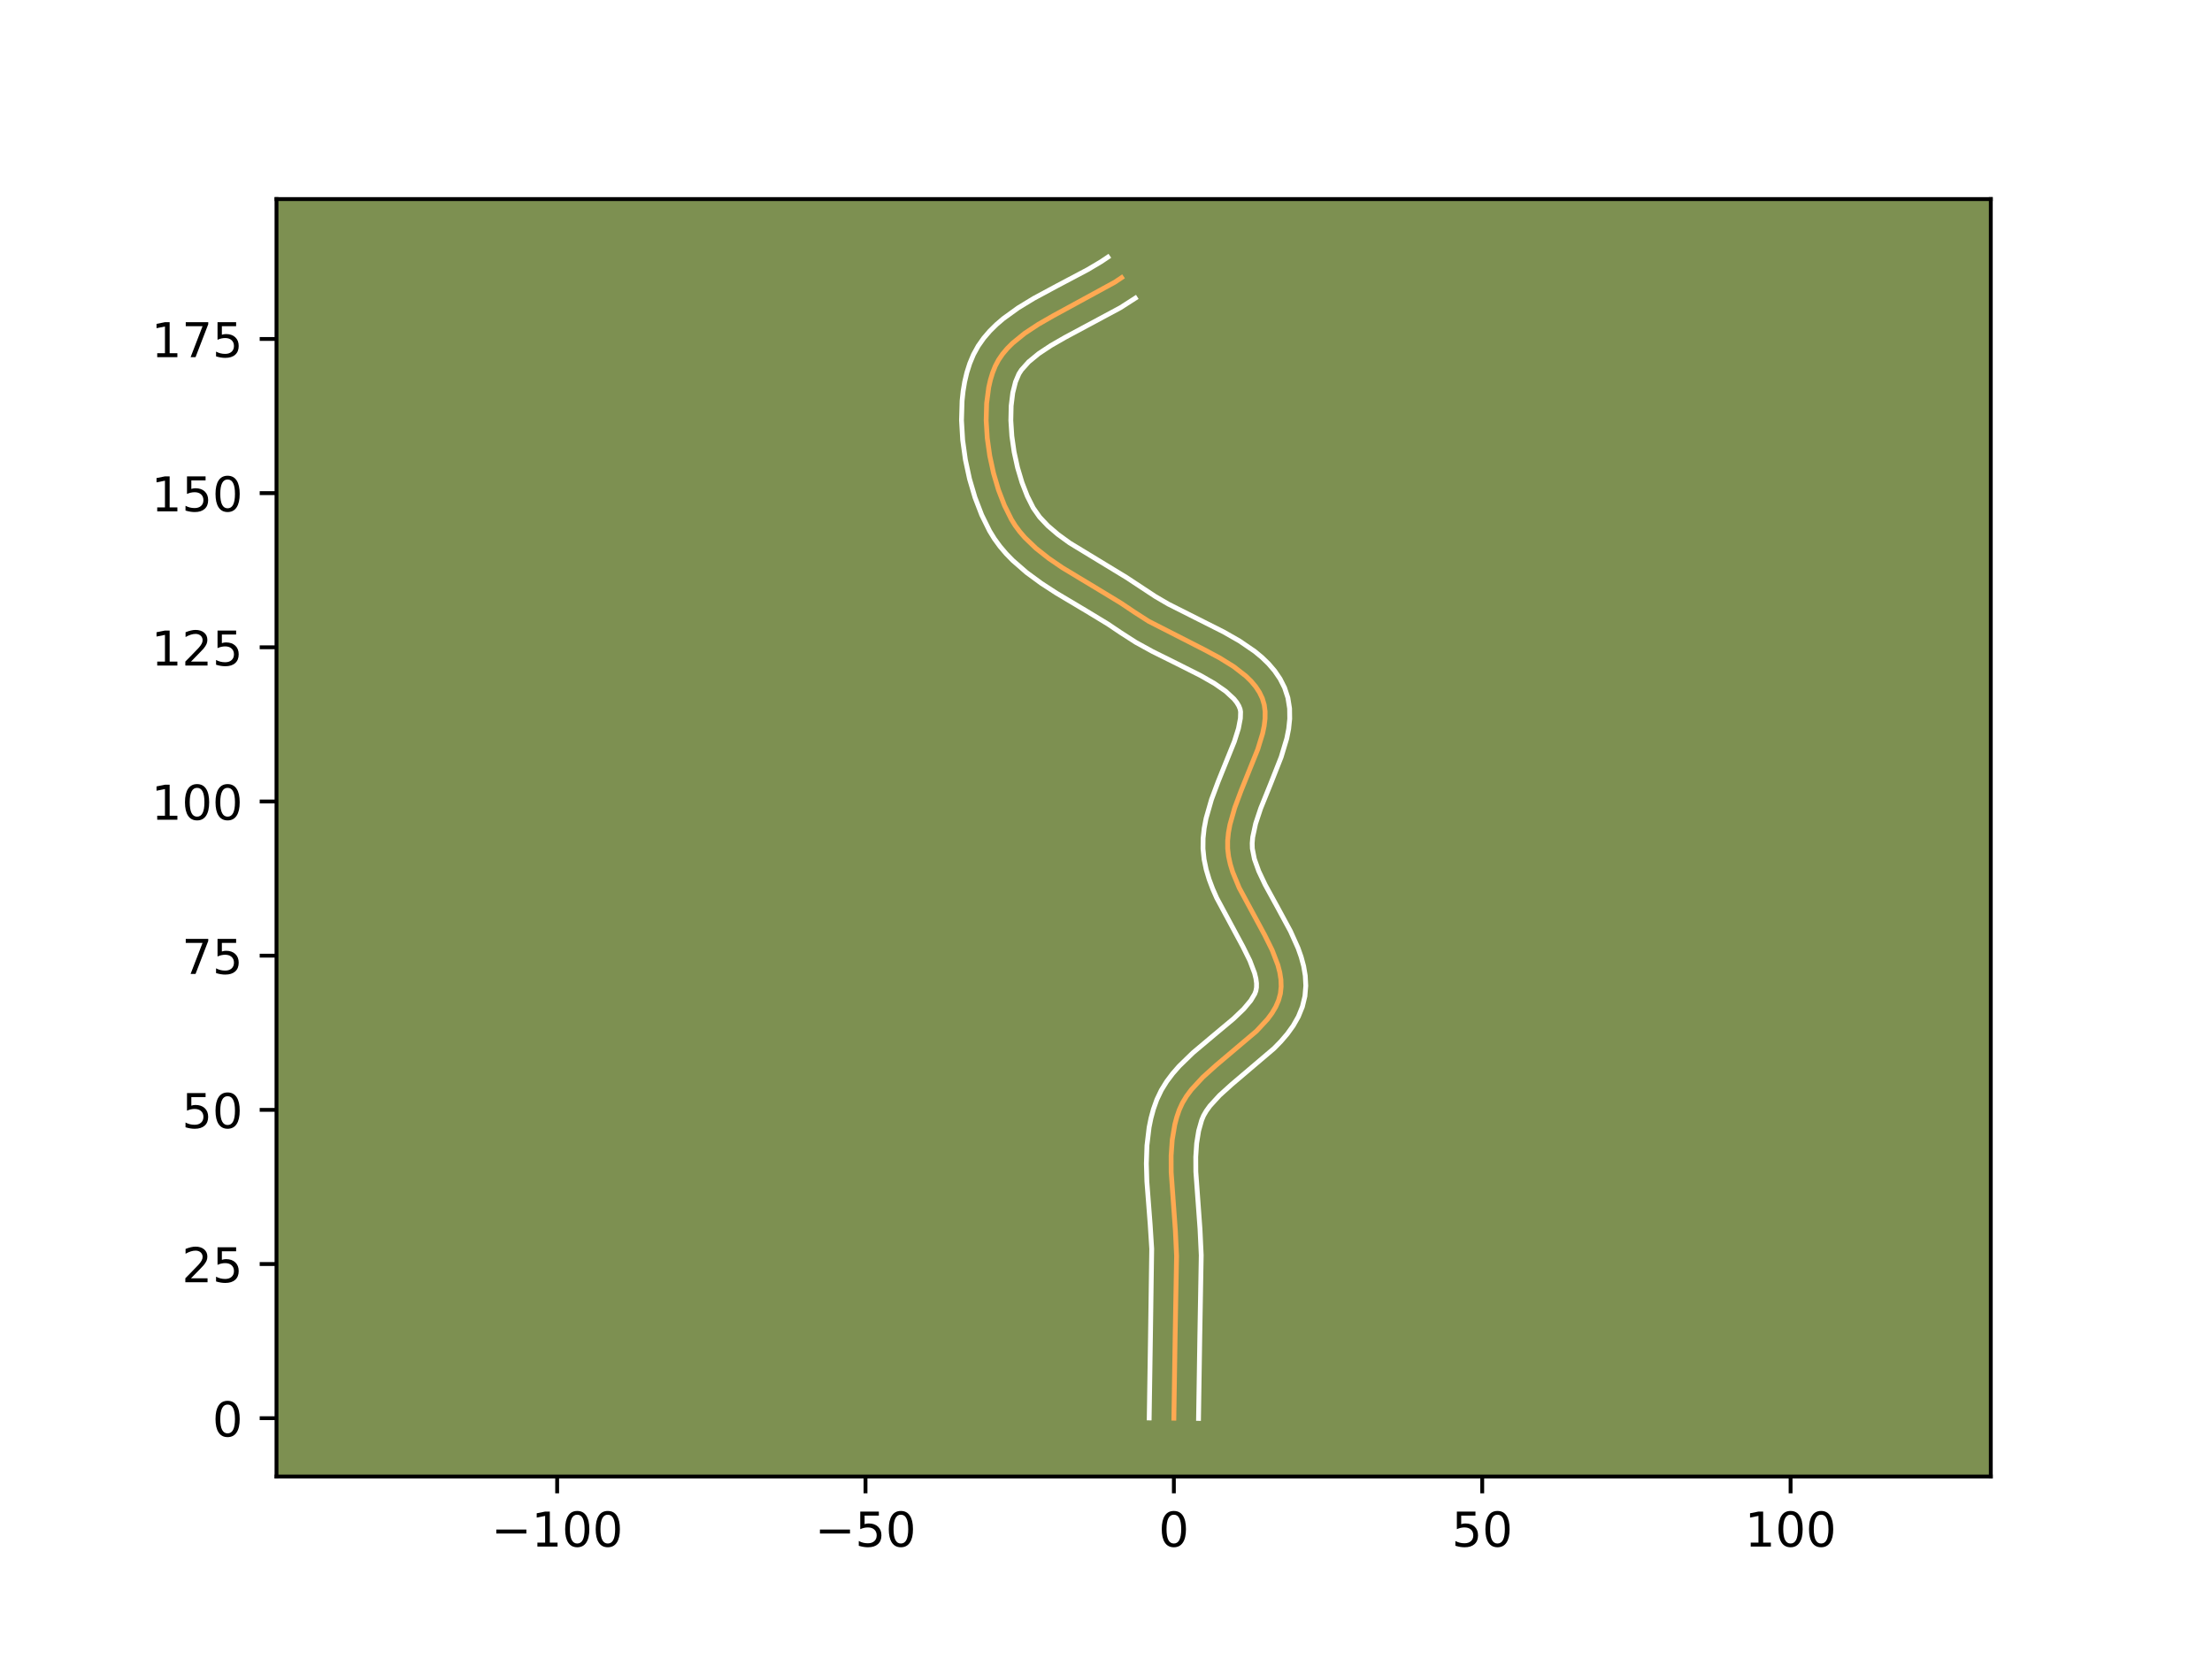 <?xml version="1.0" encoding="utf-8" standalone="no"?>
<!DOCTYPE svg PUBLIC "-//W3C//DTD SVG 1.1//EN"
  "http://www.w3.org/Graphics/SVG/1.1/DTD/svg11.dtd">
<!-- Created with matplotlib (https://matplotlib.org/) -->
<svg height="345.6pt" version="1.1" viewBox="0 0 460.8 345.6" width="460.8pt" xmlns="http://www.w3.org/2000/svg" xmlns:xlink="http://www.w3.org/1999/xlink">
 <defs>
  <style type="text/css">*{stroke-linecap:butt;stroke-linejoin:round;}</style>
 </defs>
 <g id="figure_1">
  <g id="patch_1">
   <path d="M 0 345.6 
L 460.8 345.6 
L 460.8 0 
L 0 0 
z
" style="fill:#ffffff;"/>
  </g>
  <g id="axes_1">
   <g id="patch_2">
    <path d="M 57.6 307.584 
L 414.72 307.584 
L 414.72 41.472 
L 57.6 41.472 
z
" style="fill:#7d9051;"/>
   </g>
   <g id="matplotlib.axis_1">
    <g id="xtick_1">
     <g id="line2d_1">
      <defs>
       <path d="M 0 0 
L 0 3.5 
" id="m635883f630" style="stroke:#000000;stroke-width:0.8;"/>
      </defs>
      <g>
       <use style="stroke:#000000;stroke-width:0.8;" x="116.065" xlink:href="#m635883f630" y="307.584"/>
      </g>
     </g>
     <g id="text_1">
      <!-- −100 -->
      <g transform="translate(102.331 322.182)scale(0.1 -0.1)">
       <defs>
        <path d="M 10.594 35.5 
L 73.188 35.5 
L 73.188 27.203 
L 10.594 27.203 
z
" id="DejaVuSans-8722"/>
        <path d="M 12.406 8.297 
L 28.516 8.297 
L 28.516 63.922 
L 10.984 60.406 
L 10.984 69.391 
L 28.422 72.906 
L 38.281 72.906 
L 38.281 8.297 
L 54.391 8.297 
L 54.391 0 
L 12.406 0 
z
" id="DejaVuSans-49"/>
        <path d="M 31.781 66.406 
Q 24.172 66.406 20.328 58.906 
Q 16.5 51.422 16.5 36.375 
Q 16.5 21.391 20.328 13.891 
Q 24.172 6.391 31.781 6.391 
Q 39.453 6.391 43.281 13.891 
Q 47.125 21.391 47.125 36.375 
Q 47.125 51.422 43.281 58.906 
Q 39.453 66.406 31.781 66.406 
z
M 31.781 74.219 
Q 44.047 74.219 50.516 64.516 
Q 56.984 54.828 56.984 36.375 
Q 56.984 17.969 50.516 8.266 
Q 44.047 -1.422 31.781 -1.422 
Q 19.531 -1.422 13.062 8.266 
Q 6.594 17.969 6.594 36.375 
Q 6.594 54.828 13.062 64.516 
Q 19.531 74.219 31.781 74.219 
z
" id="DejaVuSans-48"/>
       </defs>
       <use xlink:href="#DejaVuSans-8722"/>
       <use x="83.789" xlink:href="#DejaVuSans-49"/>
       <use x="147.412" xlink:href="#DejaVuSans-48"/>
       <use x="211.035" xlink:href="#DejaVuSans-48"/>
      </g>
     </g>
    </g>
    <g id="xtick_2">
     <g id="line2d_2">
      <g>
       <use style="stroke:#000000;stroke-width:0.8;" x="180.302" xlink:href="#m635883f630" y="307.584"/>
      </g>
     </g>
     <g id="text_2">
      <!-- −50 -->
      <g transform="translate(169.749 322.182)scale(0.1 -0.1)">
       <defs>
        <path d="M 10.797 72.906 
L 49.516 72.906 
L 49.516 64.594 
L 19.828 64.594 
L 19.828 46.734 
Q 21.969 47.469 24.109 47.828 
Q 26.266 48.188 28.422 48.188 
Q 40.625 48.188 47.75 41.5 
Q 54.891 34.812 54.891 23.391 
Q 54.891 11.625 47.562 5.094 
Q 40.234 -1.422 26.906 -1.422 
Q 22.312 -1.422 17.547 -0.641 
Q 12.797 0.141 7.719 1.703 
L 7.719 11.625 
Q 12.109 9.234 16.797 8.062 
Q 21.484 6.891 26.703 6.891 
Q 35.156 6.891 40.078 11.328 
Q 45.016 15.766 45.016 23.391 
Q 45.016 31 40.078 35.438 
Q 35.156 39.891 26.703 39.891 
Q 22.75 39.891 18.812 39.016 
Q 14.891 38.141 10.797 36.281 
z
" id="DejaVuSans-53"/>
       </defs>
       <use xlink:href="#DejaVuSans-8722"/>
       <use x="83.789" xlink:href="#DejaVuSans-53"/>
       <use x="147.412" xlink:href="#DejaVuSans-48"/>
      </g>
     </g>
    </g>
    <g id="xtick_3">
     <g id="line2d_3">
      <g>
       <use style="stroke:#000000;stroke-width:0.8;" x="244.538" xlink:href="#m635883f630" y="307.584"/>
      </g>
     </g>
     <g id="text_3">
      <!-- 0 -->
      <g transform="translate(241.357 322.182)scale(0.1 -0.1)">
       <use xlink:href="#DejaVuSans-48"/>
      </g>
     </g>
    </g>
    <g id="xtick_4">
     <g id="line2d_4">
      <g>
       <use style="stroke:#000000;stroke-width:0.8;" x="308.775" xlink:href="#m635883f630" y="307.584"/>
      </g>
     </g>
     <g id="text_4">
      <!-- 50 -->
      <g transform="translate(302.413 322.182)scale(0.1 -0.1)">
       <use xlink:href="#DejaVuSans-53"/>
       <use x="63.623" xlink:href="#DejaVuSans-48"/>
      </g>
     </g>
    </g>
    <g id="xtick_5">
     <g id="line2d_5">
      <g>
       <use style="stroke:#000000;stroke-width:0.8;" x="373.012" xlink:href="#m635883f630" y="307.584"/>
      </g>
     </g>
     <g id="text_5">
      <!-- 100 -->
      <g transform="translate(363.468 322.182)scale(0.1 -0.1)">
       <use xlink:href="#DejaVuSans-49"/>
       <use x="63.623" xlink:href="#DejaVuSans-48"/>
       <use x="127.246" xlink:href="#DejaVuSans-48"/>
      </g>
     </g>
    </g>
   </g>
   <g id="matplotlib.axis_2">
    <g id="ytick_1">
     <g id="line2d_6">
      <defs>
       <path d="M 0 0 
L -3.5 0 
" id="m9ab2b0caea" style="stroke:#000000;stroke-width:0.8;"/>
      </defs>
      <g>
       <use style="stroke:#000000;stroke-width:0.8;" x="57.6" xlink:href="#m9ab2b0caea" y="295.439"/>
      </g>
     </g>
     <g id="text_6">
      <!-- 0 -->
      <g transform="translate(44.237 299.238)scale(0.1 -0.1)">
       <use xlink:href="#DejaVuSans-48"/>
      </g>
     </g>
    </g>
    <g id="ytick_2">
     <g id="line2d_7">
      <g>
       <use style="stroke:#000000;stroke-width:0.8;" x="57.6" xlink:href="#m9ab2b0caea" y="263.32"/>
      </g>
     </g>
     <g id="text_7">
      <!-- 25 -->
      <g transform="translate(37.875 267.119)scale(0.1 -0.1)">
       <defs>
        <path d="M 19.188 8.297 
L 53.609 8.297 
L 53.609 0 
L 7.328 0 
L 7.328 8.297 
Q 12.938 14.109 22.625 23.891 
Q 32.328 33.688 34.812 36.531 
Q 39.547 41.844 41.422 45.531 
Q 43.312 49.219 43.312 52.781 
Q 43.312 58.594 39.234 62.25 
Q 35.156 65.922 28.609 65.922 
Q 23.969 65.922 18.812 64.312 
Q 13.672 62.703 7.812 59.422 
L 7.812 69.391 
Q 13.766 71.781 18.938 73 
Q 24.125 74.219 28.422 74.219 
Q 39.75 74.219 46.484 68.547 
Q 53.219 62.891 53.219 53.422 
Q 53.219 48.922 51.531 44.891 
Q 49.859 40.875 45.406 35.406 
Q 44.188 33.984 37.641 27.219 
Q 31.109 20.453 19.188 8.297 
z
" id="DejaVuSans-50"/>
       </defs>
       <use xlink:href="#DejaVuSans-50"/>
       <use x="63.623" xlink:href="#DejaVuSans-53"/>
      </g>
     </g>
    </g>
    <g id="ytick_3">
     <g id="line2d_8">
      <g>
       <use style="stroke:#000000;stroke-width:0.8;" x="57.6" xlink:href="#m9ab2b0caea" y="231.202"/>
      </g>
     </g>
     <g id="text_8">
      <!-- 50 -->
      <g transform="translate(37.875 235.001)scale(0.1 -0.1)">
       <use xlink:href="#DejaVuSans-53"/>
       <use x="63.623" xlink:href="#DejaVuSans-48"/>
      </g>
     </g>
    </g>
    <g id="ytick_4">
     <g id="line2d_9">
      <g>
       <use style="stroke:#000000;stroke-width:0.8;" x="57.6" xlink:href="#m9ab2b0caea" y="199.083"/>
      </g>
     </g>
     <g id="text_9">
      <!-- 75 -->
      <g transform="translate(37.875 202.882)scale(0.1 -0.1)">
       <defs>
        <path d="M 8.203 72.906 
L 55.078 72.906 
L 55.078 68.703 
L 28.609 0 
L 18.312 0 
L 43.219 64.594 
L 8.203 64.594 
z
" id="DejaVuSans-55"/>
       </defs>
       <use xlink:href="#DejaVuSans-55"/>
       <use x="63.623" xlink:href="#DejaVuSans-53"/>
      </g>
     </g>
    </g>
    <g id="ytick_5">
     <g id="line2d_10">
      <g>
       <use style="stroke:#000000;stroke-width:0.8;" x="57.6" xlink:href="#m9ab2b0caea" y="166.965"/>
      </g>
     </g>
     <g id="text_10">
      <!-- 100 -->
      <g transform="translate(31.512 170.764)scale(0.1 -0.1)">
       <use xlink:href="#DejaVuSans-49"/>
       <use x="63.623" xlink:href="#DejaVuSans-48"/>
       <use x="127.246" xlink:href="#DejaVuSans-48"/>
      </g>
     </g>
    </g>
    <g id="ytick_6">
     <g id="line2d_11">
      <g>
       <use style="stroke:#000000;stroke-width:0.8;" x="57.6" xlink:href="#m9ab2b0caea" y="134.846"/>
      </g>
     </g>
     <g id="text_11">
      <!-- 125 -->
      <g transform="translate(31.512 138.646)scale(0.1 -0.1)">
       <use xlink:href="#DejaVuSans-49"/>
       <use x="63.623" xlink:href="#DejaVuSans-50"/>
       <use x="127.246" xlink:href="#DejaVuSans-53"/>
      </g>
     </g>
    </g>
    <g id="ytick_7">
     <g id="line2d_12">
      <g>
       <use style="stroke:#000000;stroke-width:0.8;" x="57.6" xlink:href="#m9ab2b0caea" y="102.728"/>
      </g>
     </g>
     <g id="text_12">
      <!-- 150 -->
      <g transform="translate(31.512 106.527)scale(0.1 -0.1)">
       <use xlink:href="#DejaVuSans-49"/>
       <use x="63.623" xlink:href="#DejaVuSans-53"/>
       <use x="127.246" xlink:href="#DejaVuSans-48"/>
      </g>
     </g>
    </g>
    <g id="ytick_8">
     <g id="line2d_13">
      <g>
       <use style="stroke:#000000;stroke-width:0.8;" x="57.6" xlink:href="#m9ab2b0caea" y="70.61"/>
      </g>
     </g>
     <g id="text_13">
      <!-- 175 -->
      <g transform="translate(31.512 74.409)scale(0.1 -0.1)">
       <use xlink:href="#DejaVuSans-49"/>
       <use x="63.623" xlink:href="#DejaVuSans-55"/>
       <use x="127.246" xlink:href="#DejaVuSans-53"/>
      </g>
     </g>
    </g>
   </g>
   <g id="line2d_14">
    <path clip-path="url(#p24c4d027b9)" d="M 244.538 295.439 
L 244.8 278.536 
L 245.102 261.624 
L 244.858 256.427 
L 243.976 244.177 
L 243.966 240.771 
L 244.196 237.456 
L 244.736 234.26 
L 245.146 232.716 
L 245.66 231.211 
L 246.326 229.758 
L 247.172 228.358 
L 248.175 227.006 
L 250.557 224.422 
L 253.29 221.957 
L 261.747 214.797 
L 264.039 212.327 
L 264.983 211.049 
L 265.762 209.734 
L 266.352 208.377 
L 266.731 206.971 
L 266.886 205.525 
L 266.835 204.05 
L 266.6 202.55 
L 266.203 201.027 
L 265.01 197.918 
L 263.433 194.74 
L 258.154 184.964 
L 256.797 181.68 
L 256.294 180.043 
L 255.936 178.413 
L 255.746 176.79 
L 255.741 175.152 
L 255.907 173.477 
L 256.223 171.771 
L 257.21 168.294 
L 258.521 164.77 
L 262.016 156.092 
L 263.024 152.806 
L 263.352 151.228 
L 263.534 149.701 
L 263.547 148.233 
L 263.366 146.828 
L 262.971 145.495 
L 262.368 144.236 
L 261.59 143.049 
L 260.652 141.927 
L 259.569 140.863 
L 257.031 138.884 
L 254.098 137.062 
L 250.891 135.344 
L 239.273 129.416 
L 236.344 127.534 
L 233.492 125.62 
L 228.955 122.867 
L 221.323 118.269 
L 218.463 116.312 
L 215.825 114.228 
L 213.485 111.977 
L 212.449 110.778 
L 211.515 109.522 
L 210.693 108.205 
L 209.253 105.307 
L 208.004 102.071 
L 206.973 98.589 
L 206.184 94.952 
L 205.663 91.251 
L 205.437 87.578 
L 205.531 84.024 
L 205.971 80.681 
L 206.328 79.118 
L 206.782 77.641 
L 207.335 76.262 
L 208.019 74.974 
L 208.855 73.754 
L 209.829 72.597 
L 210.928 71.497 
L 213.451 69.445 
L 216.32 67.552 
L 219.431 65.768 
L 232.222 58.792 
L 233.645 57.84 
L 233.645 57.84 
" style="fill:none;stroke:#fea952;stroke-linecap:square;"/>
   </g>
   <g id="line2d_15">
    <path clip-path="url(#p24c4d027b9)" d="M 239.4 295.389 
L 239.662 278.434 
L 239.923 260.155 
L 239.602 255.101 
L 238.914 246.121 
L 238.807 242.402 
L 238.929 238.636 
L 239.382 234.841 
L 239.769 232.944 
L 240.283 231.054 
L 240.988 229.07 
L 241.928 227.099 
L 243.044 225.297 
L 244.292 223.639 
L 245.637 222.102 
L 248.512 219.306 
L 252.941 215.58 
L 256.955 212.228 
L 259.078 210.198 
L 260.562 208.43 
L 261.39 207.04 
L 261.621 206.424 
L 261.75 205.702 
L 261.758 204.846 
L 261.627 203.846 
L 261.349 202.715 
L 260.369 200.123 
L 258.922 197.201 
L 253.457 187.048 
L 252.625 185.156 
L 251.886 183.191 
L 251.274 181.145 
L 250.832 179.011 
L 250.607 176.807 
L 250.627 174.643 
L 250.854 172.541 
L 251.244 170.499 
L 252.369 166.57 
L 253.763 162.828 
L 257.141 154.467 
L 257.993 151.758 
L 258.396 149.658 
L 258.439 148.289 
L 258.337 147.716 
L 258.07 147.053 
L 257.646 146.344 
L 257.049 145.592 
L 255.33 144.003 
L 252.985 142.376 
L 250.148 140.751 
L 245.281 138.299 
L 240.067 135.71 
L 236.591 133.8 
L 233.423 131.763 
L 230.77 129.979 
L 226.356 127.3 
L 220.063 123.554 
L 216.908 121.504 
L 213.843 119.253 
L 210.948 116.728 
L 209.595 115.336 
L 208.325 113.844 
L 207.156 112.243 
L 206.152 110.611 
L 204.5 107.26 
L 203.106 103.626 
L 201.971 99.771 
L 201.109 95.763 
L 200.541 91.671 
L 200.298 87.563 
L 200.419 83.499 
L 200.633 81.501 
L 200.961 79.536 
L 201.416 77.608 
L 202.013 75.727 
L 202.796 73.853 
L 203.779 72.07 
L 204.923 70.444 
L 206.194 68.964 
L 207.565 67.611 
L 209.017 66.367 
L 212.102 64.138 
L 215.348 62.161 
L 220.318 59.484 
L 226.61 56.157 
L 229.365 54.52 
L 230.789 53.568 
L 230.789 53.568 
" style="fill:none;stroke:#ffffff;stroke-linecap:square;"/>
   </g>
   <g id="line2d_16">
    <path clip-path="url(#p24c4d027b9)" d="M 249.677 295.488 
L 249.938 278.639 
L 250.239 261.489 
L 249.982 256.032 
L 249.114 244.086 
L 249.099 241.017 
L 249.285 238.171 
L 249.704 235.577 
L 250.331 233.353 
L 250.724 232.416 
L 251.3 231.419 
L 252.057 230.372 
L 254.062 228.18 
L 256.584 225.901 
L 265.406 218.405 
L 266.828 216.949 
L 268.173 215.38 
L 269.405 213.668 
L 270.475 211.784 
L 271.314 209.714 
L 271.841 207.519 
L 272.022 205.347 
L 271.912 203.255 
L 271.573 201.254 
L 271.057 199.339 
L 270.406 197.496 
L 268.824 193.975 
L 266.127 188.991 
L 263.573 184.336 
L 262.225 181.486 
L 261.313 178.942 
L 260.885 176.773 
L 260.854 175.66 
L 260.96 174.412 
L 261.57 171.573 
L 262.628 168.393 
L 264.72 163.219 
L 266.891 157.718 
L 268.054 153.854 
L 268.455 151.836 
L 268.673 149.744 
L 268.644 147.579 
L 268.293 145.368 
L 267.605 143.274 
L 266.666 141.419 
L 265.533 139.754 
L 264.254 138.262 
L 262.863 136.918 
L 261.385 135.698 
L 258.229 133.537 
L 254.895 131.635 
L 249.786 129.061 
L 243.377 125.833 
L 240.641 124.235 
L 234.663 120.293 
L 222.832 113.104 
L 220.381 111.323 
L 218.278 109.523 
L 216.573 107.712 
L 215.234 105.799 
L 214.006 103.354 
L 212.902 100.517 
L 211.974 97.407 
L 211.258 94.14 
L 210.785 90.83 
L 210.576 87.593 
L 210.643 84.55 
L 210.98 81.827 
L 211.551 79.555 
L 212.26 77.877 
L 212.786 77.063 
L 214.291 75.383 
L 216.368 73.676 
L 218.929 71.979 
L 221.859 70.297 
L 233.426 64.087 
L 236.502 62.112 
L 236.502 62.112 
" style="fill:none;stroke:#ffffff;stroke-linecap:square;"/>
   </g>
   <g id="patch_3">
    <path d="M 57.6 307.584 
L 57.6 41.472 
" style="fill:none;stroke:#000000;stroke-linecap:square;stroke-linejoin:miter;stroke-width:0.8;"/>
   </g>
   <g id="patch_4">
    <path d="M 414.72 307.584 
L 414.72 41.472 
" style="fill:none;stroke:#000000;stroke-linecap:square;stroke-linejoin:miter;stroke-width:0.8;"/>
   </g>
   <g id="patch_5">
    <path d="M 57.6 307.584 
L 414.72 307.584 
" style="fill:none;stroke:#000000;stroke-linecap:square;stroke-linejoin:miter;stroke-width:0.8;"/>
   </g>
   <g id="patch_6">
    <path d="M 57.6 41.472 
L 414.72 41.472 
" style="fill:none;stroke:#000000;stroke-linecap:square;stroke-linejoin:miter;stroke-width:0.8;"/>
   </g>
  </g>
 </g>
 <defs>
  <clipPath id="p24c4d027b9">
   <rect height="266.112" width="357.12" x="57.6" y="41.472"/>
  </clipPath>
 </defs>
</svg>
